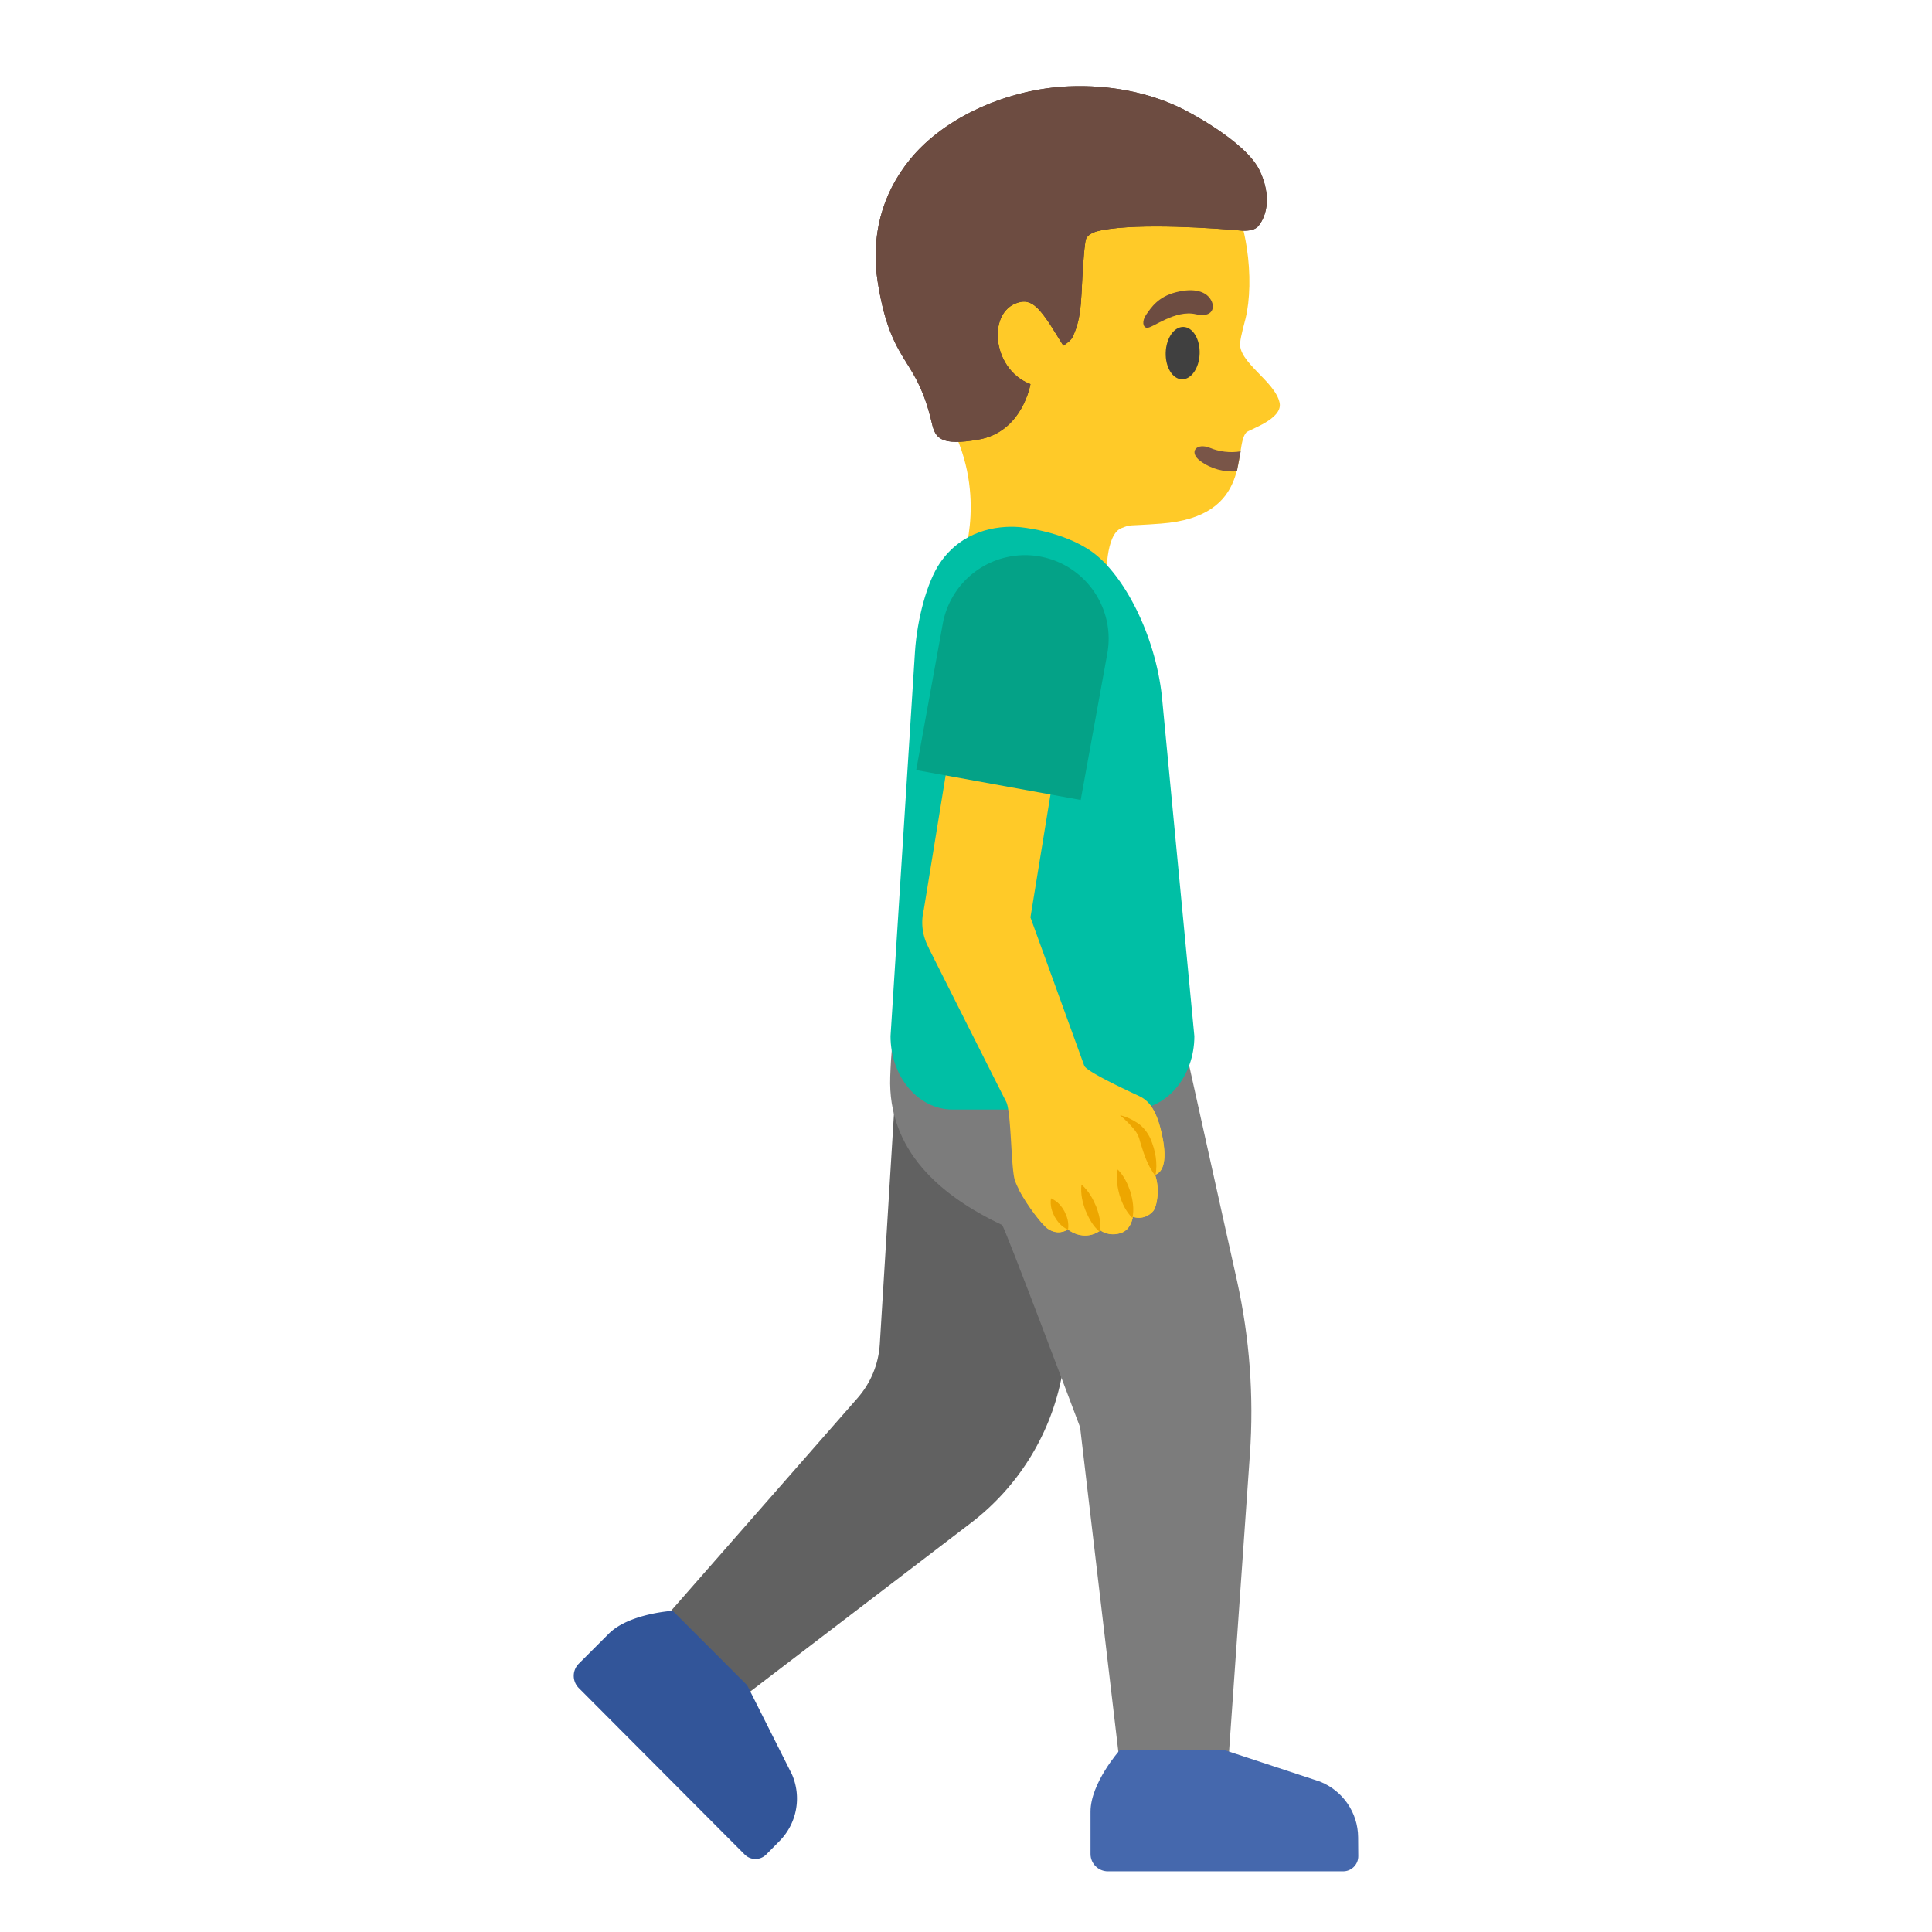 <svg xmlns="http://www.w3.org/2000/svg" xml:space="preserve" id="Layer_1" x="0" y="0" version="1.1" viewBox="0 0 128 128"><path d="M60.83 13.34c2.51-4.06 8.2-7.22 12.91-6.44 5.28.87 8.11 4.67 8.86 9.49.27 1.75.22 3.49-.08 4.72-.04.15-.33 1.22-.35 1.56-.2 1.3 2.32 2.59 2.61 4.02.22 1.08-2.03 1.77-2.21 1.96-.88.97.51 5.58-5.66 6.04-2.37.18-1.91.03-2.61.3-1.09.42-.99 3.32-.99 3.32s-.61 4.78-4.69 3.51c-4.66-1.44-4.84-4.74-4.84-4.74s1.73-4.6-1.05-9.38c-2.21-3.82-3.52-11.75-1.9-14.36" style="fill:#ffca28"/><path d="M81.95 31.23c-.86.05-1.7-.15-2.43-.69-.79-.59-.25-1.24.66-.86.55.23 1.32.35 2.02.22z" style="fill:#795548"/><path d="M78.3 25.13c-.62-.02-1.1-.81-1.07-1.77s.56-1.72 1.18-1.7 1.1.81 1.07 1.77-.56 1.72-1.18 1.7" style="fill:#404040"/><path d="M79.23 20.82c1.12.26 1.34-.48.94-1.04-.29-.42-.98-.74-2.25-.42-1.2.3-1.66 1.03-1.97 1.47s-.24.86.04.89c.38.02 1.86-1.22 3.24-.9" style="fill:#6d4c41"/><path d="m42.74 108.68 14.07-16.05c.88-1 1.4-2.26 1.48-3.59l1.38-22.46 15.5 1.71-4.88 23.17c-.79 3.75-2.9 7.09-5.94 9.42l-16.49 12.6z" style="fill:#616161"/><path d="m59.85 62.88 17.58 1.61 4.53 20.39c.83 3.76 1.12 7.63.85 11.47l-1.63 23.24h-6.67l-2.95-25.03s-5.01-13.32-5.17-13.4c-4.07-1.93-7.59-4.92-7.41-9.83.09-2.82.55-5.66.87-8.45" style="fill:#7c7c7c"/><path d="M63.11 73.51h11.9c2.27 0 4.12-2.18 4.12-4.86l-2.15-22.5c-.44-4.11-2.53-8.09-4.63-9.59-1.97-1.41-4.82-1.64-4.82-1.64-1.53-.12-3.8.25-5.25 2.37-.87 1.27-1.52 3.75-1.66 5.88L59 68.65c0 2.69 1.84 4.86 4.11 4.86" style="fill:#00bfa5"/><path d="m61.2 60.29 2.25-13.83 6.97 1.13-2.15 13.19 3.57 9.84c.23.45 3.46 1.91 3.66 2.01.62.3 1.05.89 1.37 2.06.19.72.67 2.78-.34 3.14.34.95.12 2.14-.14 2.42-.6.65-1.33.36-1.33.36s-.1.83-.76 1.06c-.82.29-1.39-.16-1.39-.16-.29.22-.64.34-1.01.34-.44 0-.83-.17-1.13-.39-.19.08-.71.39-1.37-.08-.42-.3-1.74-2.03-2.15-3.14-.28-.76-.24-4.58-.59-5.25s-5.14-10.2-5.14-10.2h.01a3.5 3.5 0 0 1-.33-2.5" style="fill:#ffca28"/><path d="M69.12 78.7c.23-.6.38-.64.8-.53.57.15 1.19.13 1.54-.57.08-.17.2-.23.38-.17.61.2 1.37.21 1.63-.71.1-.34.24-.38.61-.38.12 0 .47.15.83-.23.4-.43-.14-1.29.37-1.37.15-.02.87.06 1.09-.71.14-.5-.44-1.1-.45-1.11.4.35.71.9.94 1.78.19.72.67 2.78-.34 3.14.34.95.12 2.14-.14 2.42-.6.65-1.33.36-1.33.36s-.1.83-.76 1.06c-.82.29-1.39-.16-1.39-.16-.29.22-.64.34-1.01.34-.44 0-.83-.17-1.13-.39-.19.08-.71.39-1.37-.08-.35-.25-1.34-1.52-1.89-2.58.49.39 1.45.34 1.62-.11" style="fill:#ffca28"/><path d="M73.4 123.98c-.63 0-1.15-.51-1.15-1.15v-2.8c0-1.9 1.93-4.07 1.93-4.07h6.98l6.28 2.07c1.52.6 2.53 2.06 2.54 3.69l.01 1.26c0 .55-.45 1-1 1z" style="fill:#4568ad"/><path d="M38.35 111.84a1.14 1.14 0 0 1 0-1.62l1.98-1.98c1.35-1.35 4.24-1.52 4.24-1.52l4.93 4.93 2.97 5.91c.65 1.5.33 3.24-.82 4.41l-.89.9c-.39.39-1.03.39-1.42 0z" style="fill:#325599"/><path d="M69.63 79.39c-.07.49.06.86.24 1.22.2.34.44.65.89.86.07-.49-.06-.86-.24-1.22-.19-.34-.44-.65-.89-.86M71.65 78.48c-.07.63.07 1.19.27 1.72.22.52.48 1.03.97 1.44.07-.64-.07-1.19-.27-1.72-.22-.51-.49-1.02-.97-1.44M74.05 77.48c-.12.62-.02 1.18.13 1.72.17.53.4 1.05.85 1.5.12-.62.02-1.18-.13-1.72-.18-.53-.41-1.05-.85-1.5M74.2 73.88c.31.27.61.55.86.85.27.3.4.57.49.96.23.74.46 1.51 1 2.22.16-.87 0-1.69-.33-2.47-.17-.38-.5-.82-.86-1.04-.37-.25-.76-.42-1.16-.52" style="fill:#eda600"/><path d="m71.6 53-10.9-1.98 1.76-9.69a5.54 5.54 0 0 1 6.44-4.46c3.01.55 5.01 3.43 4.46 6.44z" style="fill:#04a287"/><path d="M60.3 10.55c2.3-2.82 6.5-4.66 10.51-4.83 2.69-.11 5.28.39 7.49 1.47.04.02 4.25 2.11 5.18 4.16 1 2.19.07 3.45-.16 3.68-.36.35-1.16.24-1.16.24-1.58-.14-6.6-.51-9.16-.02-.4.08-.85.2-1.04.56-.08.16-.16 1.18-.17 1.36-.2 2.3-.03 3.76-.75 5.2-.12.23-.59.53-.59.53l-.92-1.47c-.58-.84-1.11-1.57-1.88-1.43-2.28.41-2.02 4.45.62 5.45 0 0-.52 3.16-3.43 3.67-2.55.45-2.88-.12-3.1-1.08-.49-2.08-1.05-2.99-1.65-3.95-.71-1.14-1.44-2.31-1.93-5.35s.25-5.88 2.14-8.19" style="fill:#543930"/><path d="M60.3 10.55c2.3-2.82 6.5-4.66 10.51-4.83 2.69-.11 5.28.39 7.49 1.47.04.02 4.25 2.11 5.18 4.16 1 2.19.07 3.45-.16 3.68-.36.35-1.16.24-1.16.24-1.58-.14-6.6-.51-9.16-.02-.4.08-.85.2-1.04.56-.08.16-.16 1.18-.17 1.36-.2 2.3-.03 3.76-.75 5.2-.12.23-.59.53-.59.53l-.92-1.47c-.58-.84-1.11-1.57-1.88-1.43-2.28.41-2.02 4.45.62 5.45 0 0-.52 3.16-3.43 3.67-2.55.45-2.88-.12-3.1-1.08-.49-2.08-1.05-2.99-1.65-3.95-.71-1.14-1.44-2.31-1.93-5.35s.25-5.88 2.14-8.19" style="fill:#6d4c41"/></svg>
